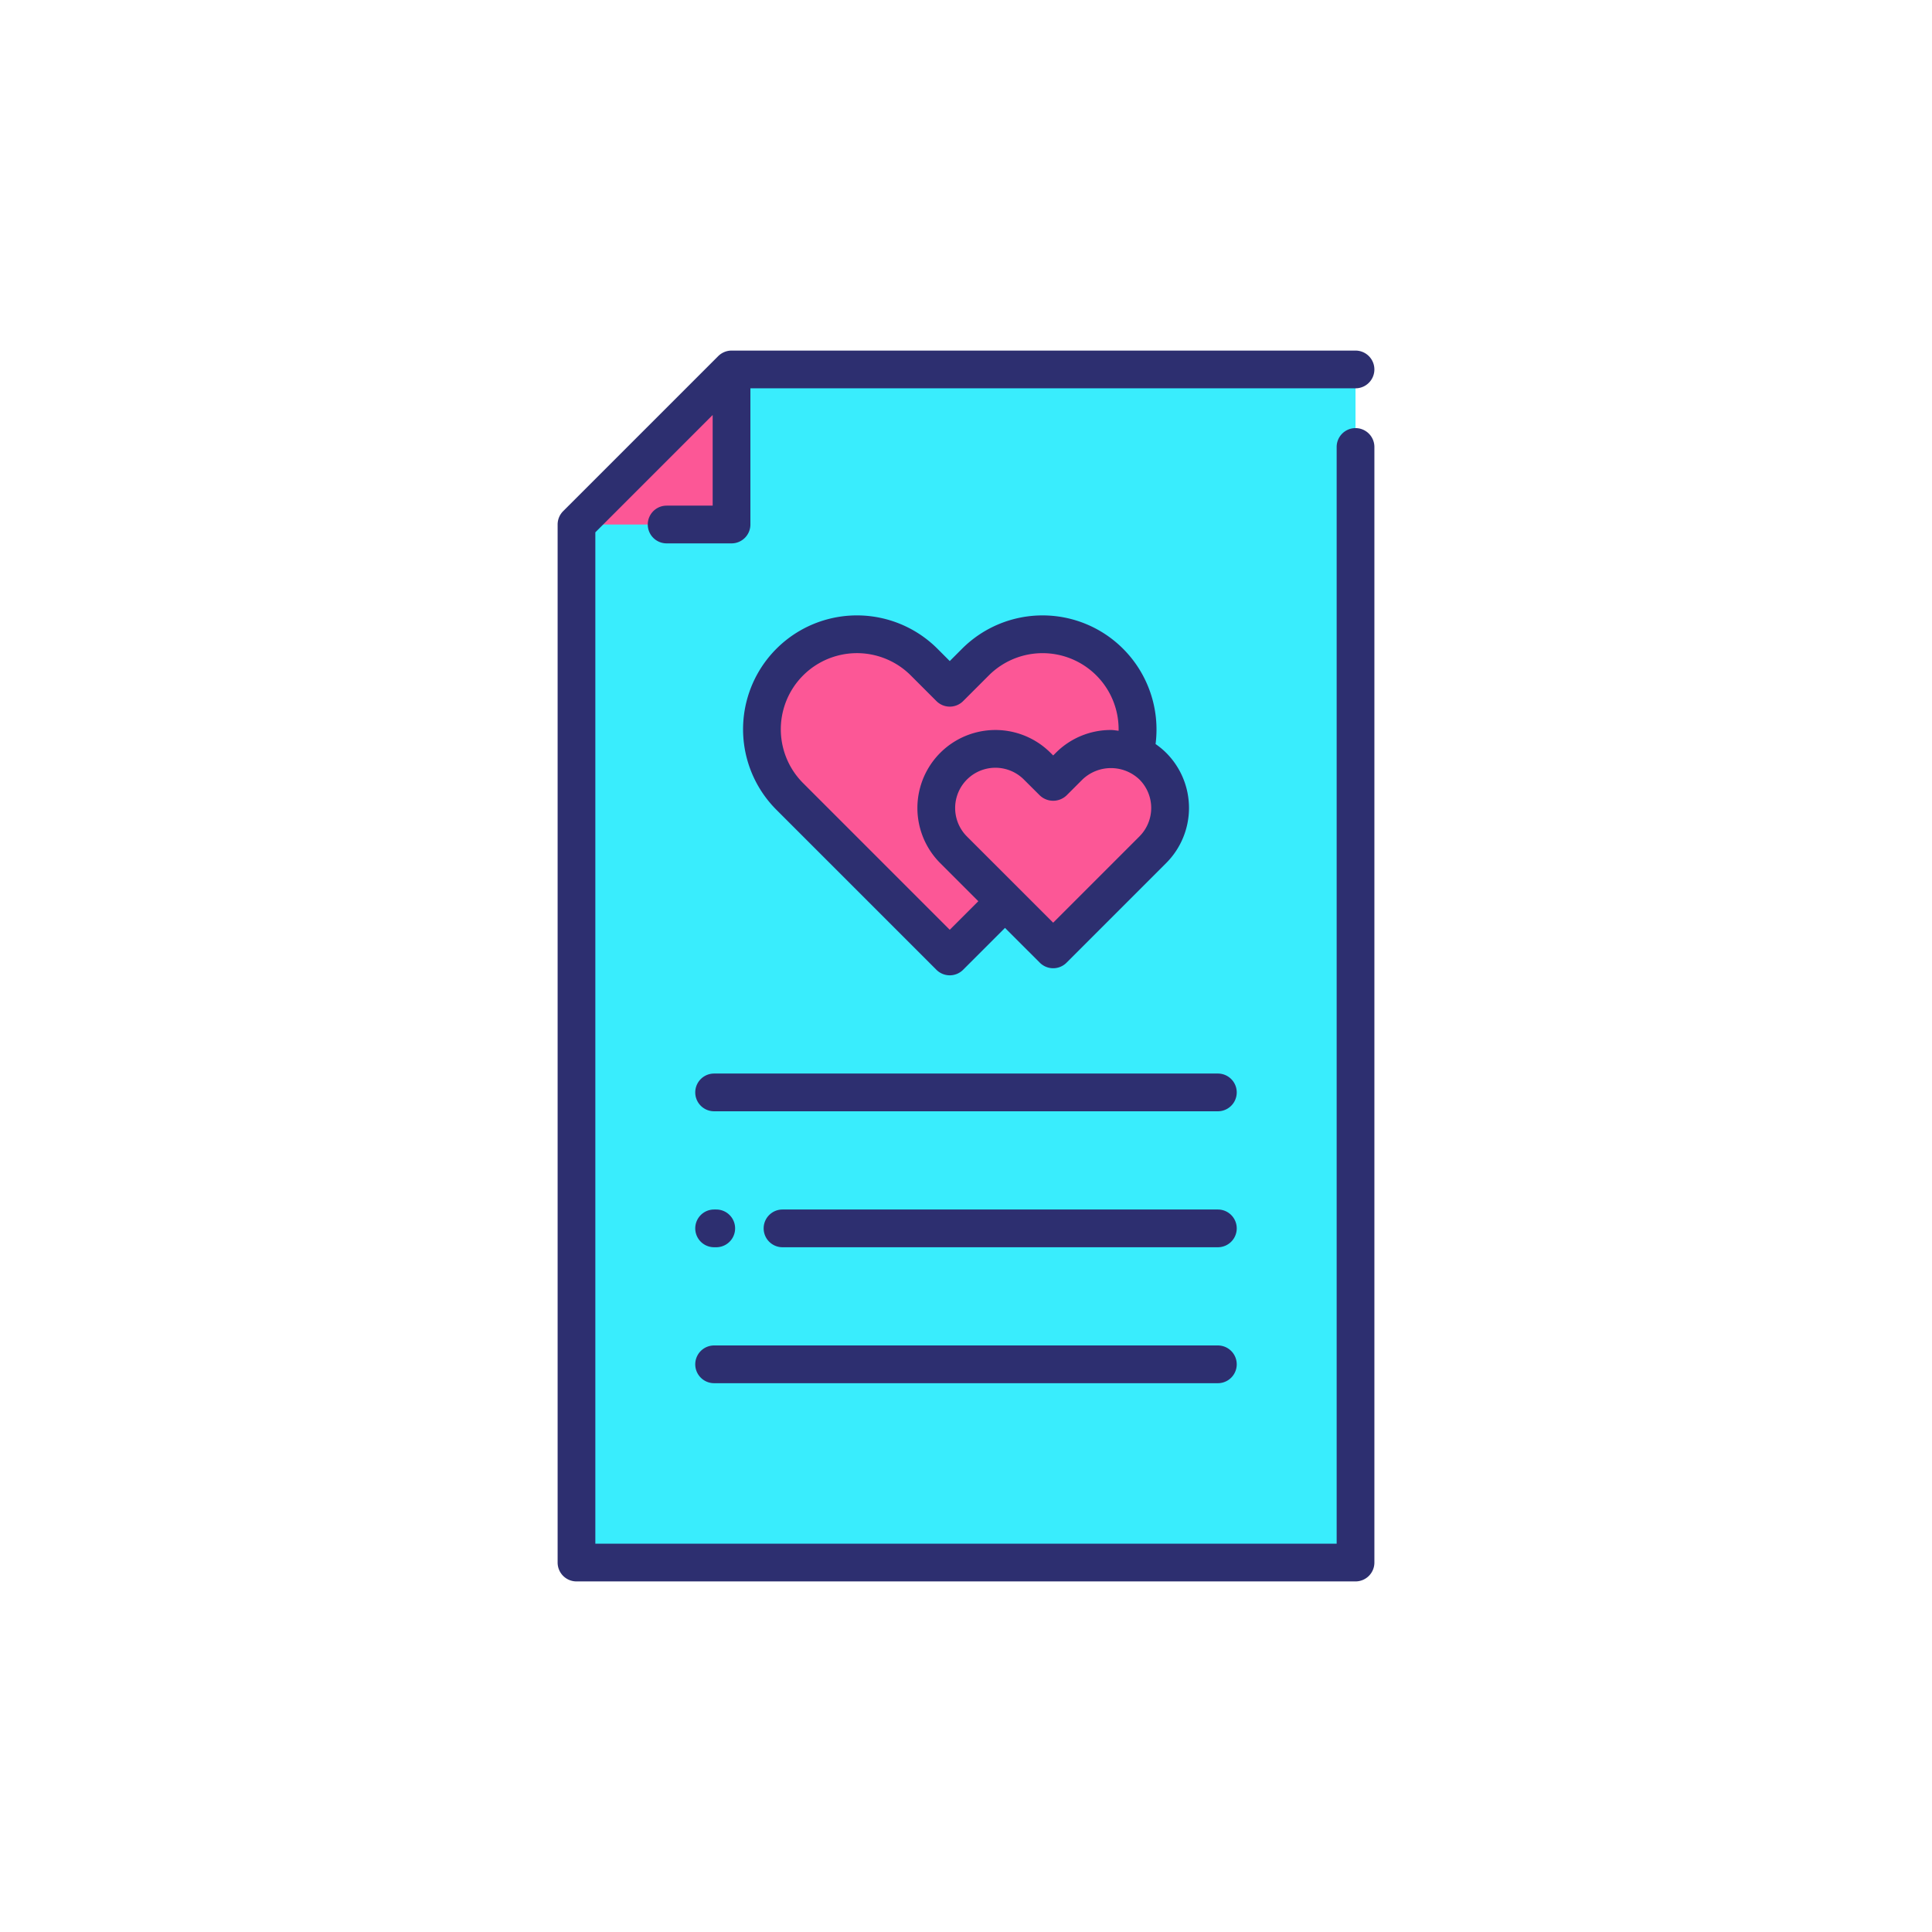 <svg xmlns="http://www.w3.org/2000/svg" data-name="Layer 1" viewBox="0 0 128 128"><path fill="#39edfd" d="M89.806 103.523 38.193 103.523 38.193 34.75 48.467 24.477 89.806 24.477 89.806 103.523z"/><path fill="#fc5796" d="m64.622 43.866-1.7 1.7-1.7-1.7a6.294 6.294 0 1 0-8.9 8.9l10.6 10.6 10.6-10.6a6.294 6.294 0 0 0 0-8.9 6.294 6.294 0 0 0-8.9 0z"/><path fill="#fc5796" d="m70.832 50.762-1.057 1.057-1.057-1.057a3.917 3.917 0 0 0-5.54 5.54l6.6 6.6 6.6-6.6a3.917 3.917 0 0 0 0-5.54 3.917 3.917 0 0 0-5.546 0z"/><path fill="#fc5796" d="M48.467 24.477 38.193 34.75 48.467 34.75 48.467 24.477z"/><path fill="#2d2f70" d="M74.407 42.982a7.543 7.543 0 0 0-10.669 0l-.814.815-.814-.815a7.544 7.544 0 0 0-10.67 10.669l10.6 10.6a1.25 1.25 0 0 0 1.768 0l2.776-2.776 2.308 2.307a1.25 1.25 0 0 0 1.768 0l6.6-6.6a5.167 5.167 0 0 0 0-7.308 5.207 5.207 0 0 0-.7-.579 7.57 7.57 0 0 0-2.153-6.313zM62.924 61.6l-9.716-9.716a5.044 5.044 0 1 1 7.134-7.134l1.7 1.7a1.25 1.25 0 0 0 1.768 0l1.7-1.7a5.038 5.038 0 0 1 8.6 3.664c-.169-.017-.335-.05-.507-.05a5.136 5.136 0 0 0-3.654 1.514l-.173.173-.174-.173a5.167 5.167 0 1 0-7.308 7.308l2.522 2.522zm12.564-6.182-5.713 5.713-2.307-2.307-3.406-3.405a2.667 2.667 0 1 1 3.773-3.772l1.057 1.053a1.285 1.285 0 0 0 1.768 0l1.057-1.057a2.733 2.733 0 0 1 3.772 0 2.668 2.668 0 0 1 0 3.773z"/><path fill="#2d2f70" d="M89.807 28.363a1.25 1.25 0 0 0-1.25 1.25v72.661H39.443V35.268l7.773-7.774V33.5h-3.05a1.25 1.25 0 0 0 0 2.5h4.3a1.25 1.25 0 0 0 1.25-1.25v-9.023h40.09a1.25 1.25 0 0 0 0-2.5H48.467a1.258 1.258 0 0 0-.884.367L37.31 33.866a1.25 1.25 0 0 0-.366.884v68.773a1.25 1.25 0 0 0 1.25 1.25h51.613a1.25 1.25 0 0 0 1.25-1.25v-73.91a1.25 1.25 0 0 0-1.25-1.25z"/><path fill="#2d2f70" d="M80.687 71.125H47.312a1.25 1.25 0 0 0 0 2.5h33.375a1.25 1.25 0 0 0 0-2.5zM80.687 80.133H51.844a1.25 1.25 0 0 0 0 2.5h28.843a1.25 1.25 0 0 0 0-2.5zM47.312 82.633h.141a1.25 1.25 0 0 0 0-2.5h-.141a1.25 1.25 0 0 0 0 2.5zM47.312 91.64h33.375a1.25 1.25 0 0 0 0-2.5H47.312a1.25 1.25 0 0 0 0 2.5z"/></svg>